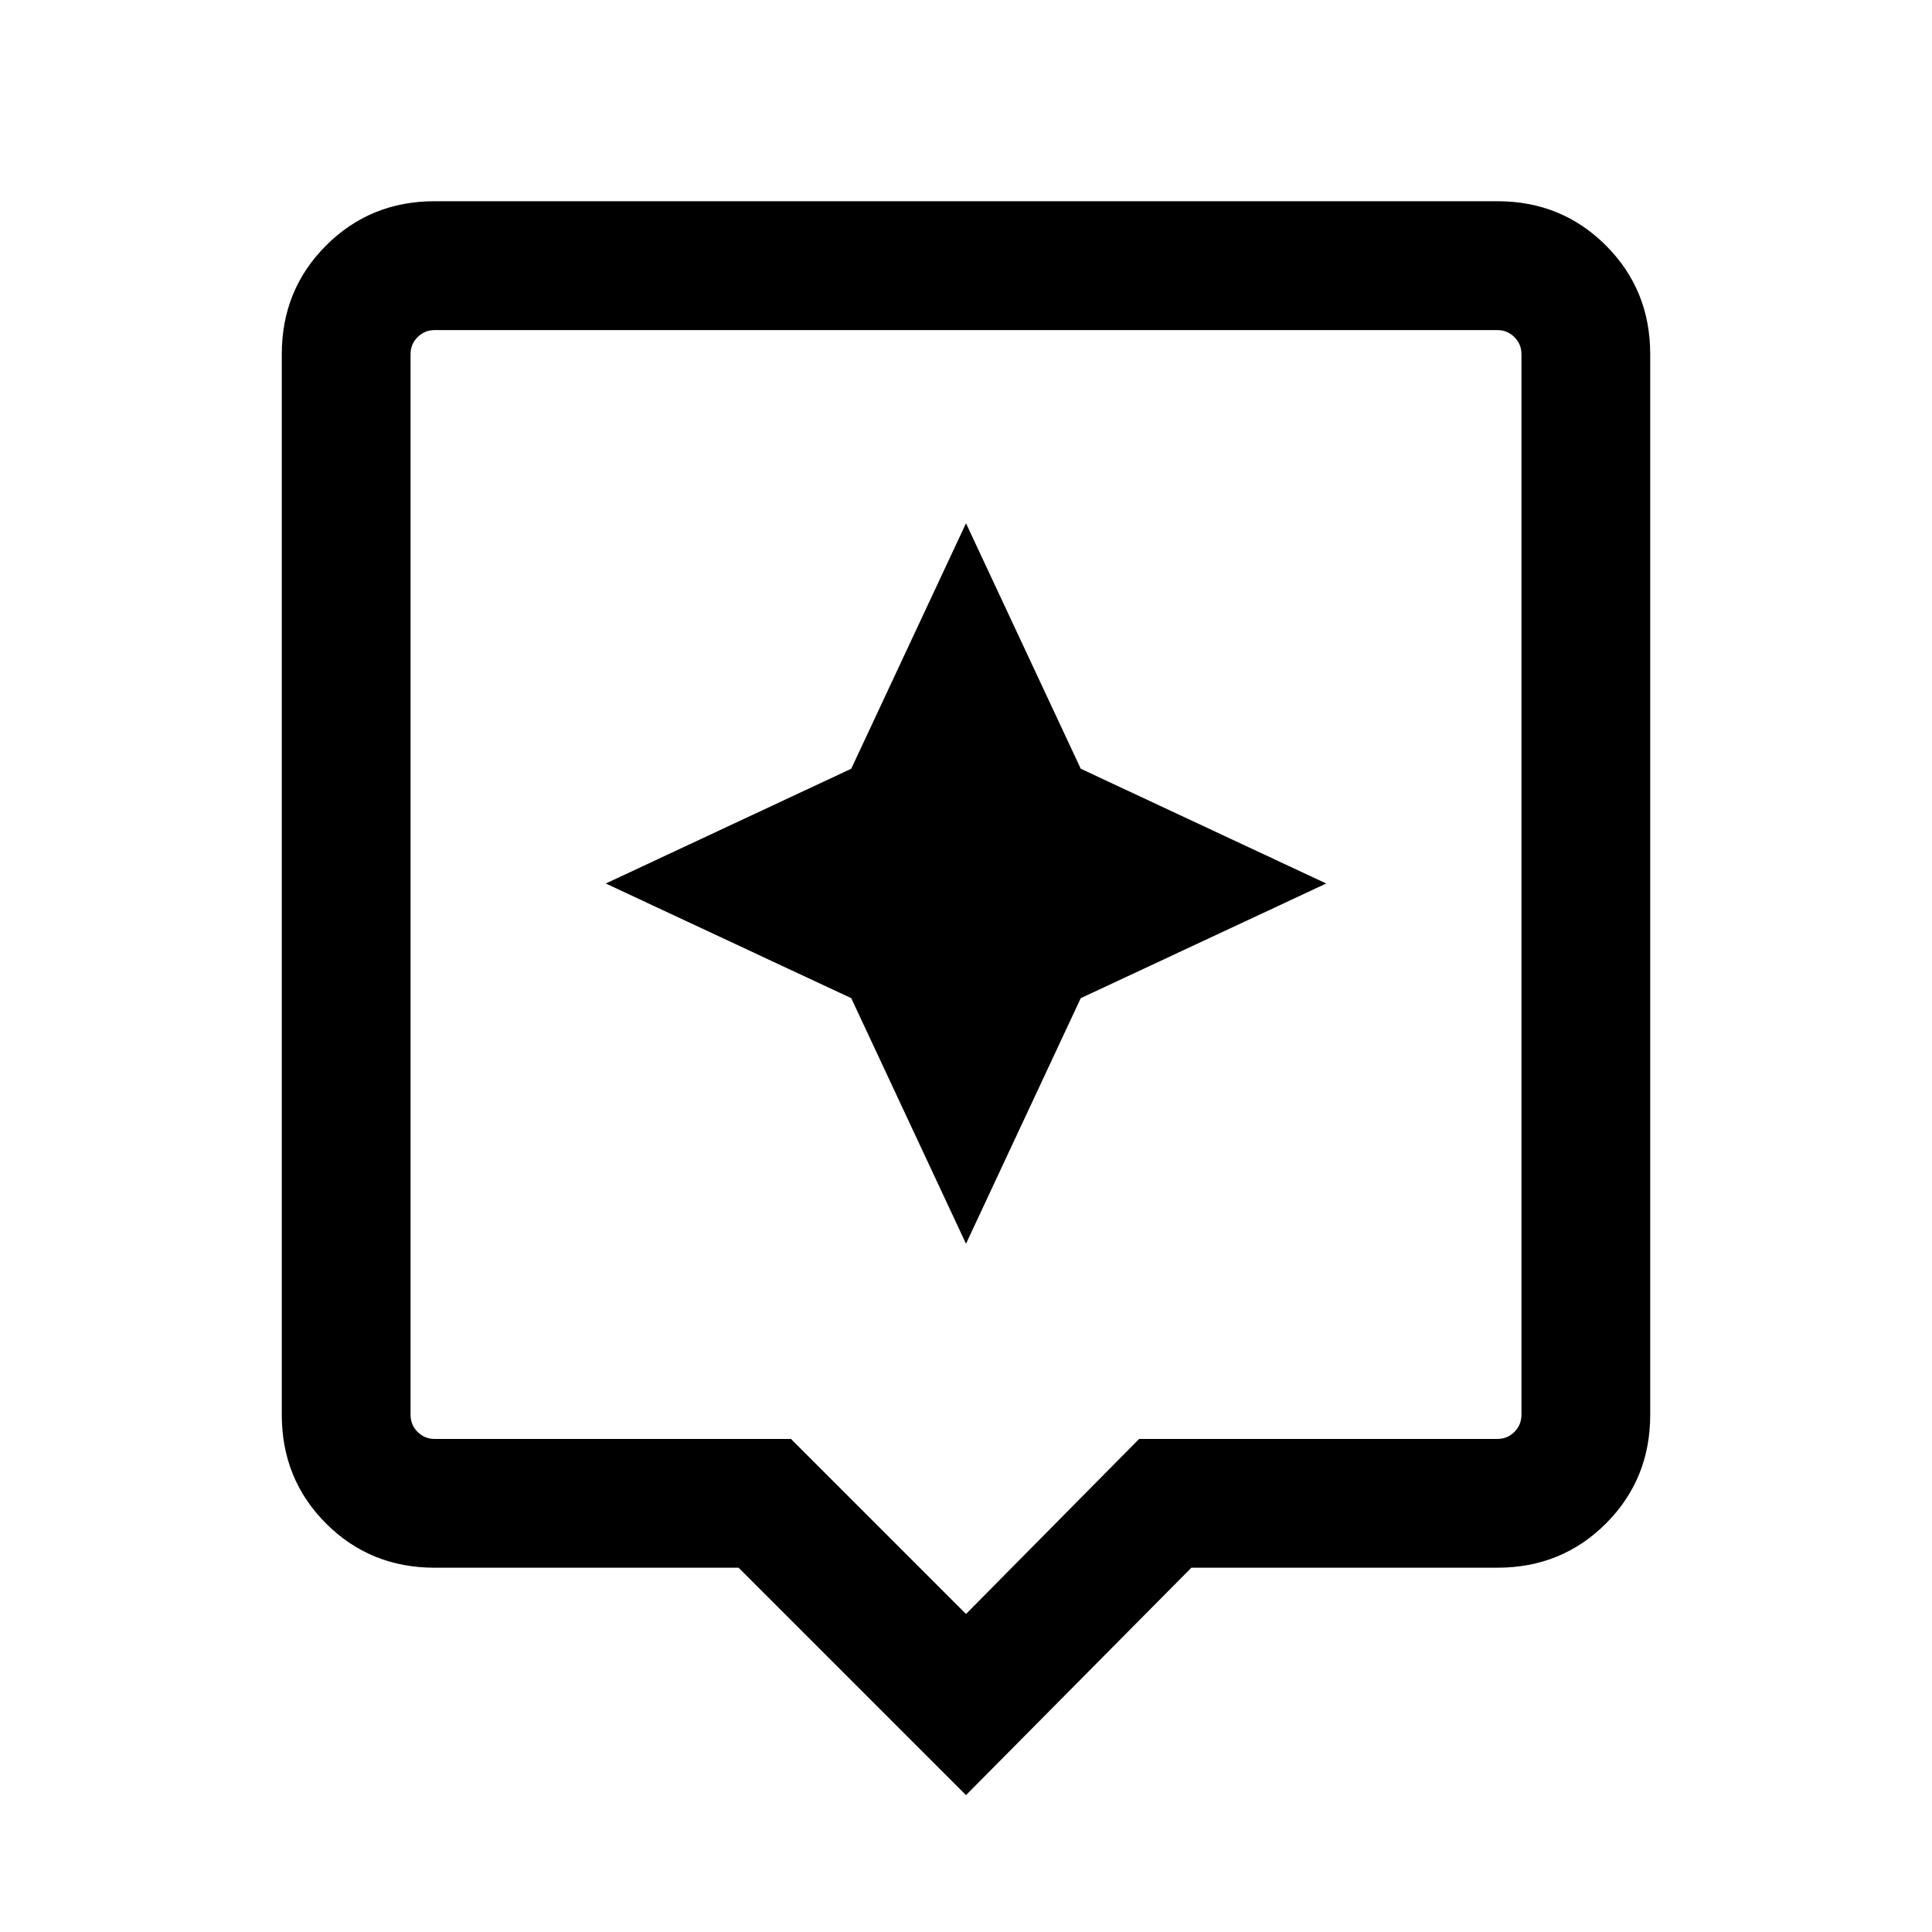 <svg xmlns="http://www.w3.org/2000/svg" viewBox="0 0 20 20"><path d="m10 18.583-2.354-2.354H4.5q-.667 0-1.125-.458-.458-.459-.458-1.125V3.667q0-.667.458-1.125.458-.459 1.125-.459h11q.667 0 1.125.459.458.458.458 1.125v10.979q0 .666-.458 1.125-.458.458-1.125.458h-3.167Zm-5.5-3.687h3.688L10 16.708l1.792-1.812H15.5q.104 0 .177-.073t.073-.177V3.667q0-.105-.073-.177-.073-.073-.177-.073h-11q-.104 0-.177.073-.073.072-.073.177v10.979q0 .104.073.177t.177.073ZM4.25 3.417v11.479V3.417Zm6.938 6.916 2.541-1.187-2.541-1.188L10 5.417 8.812 7.958 6.271 9.146l2.541 1.187L10 12.875Z"/></svg>
